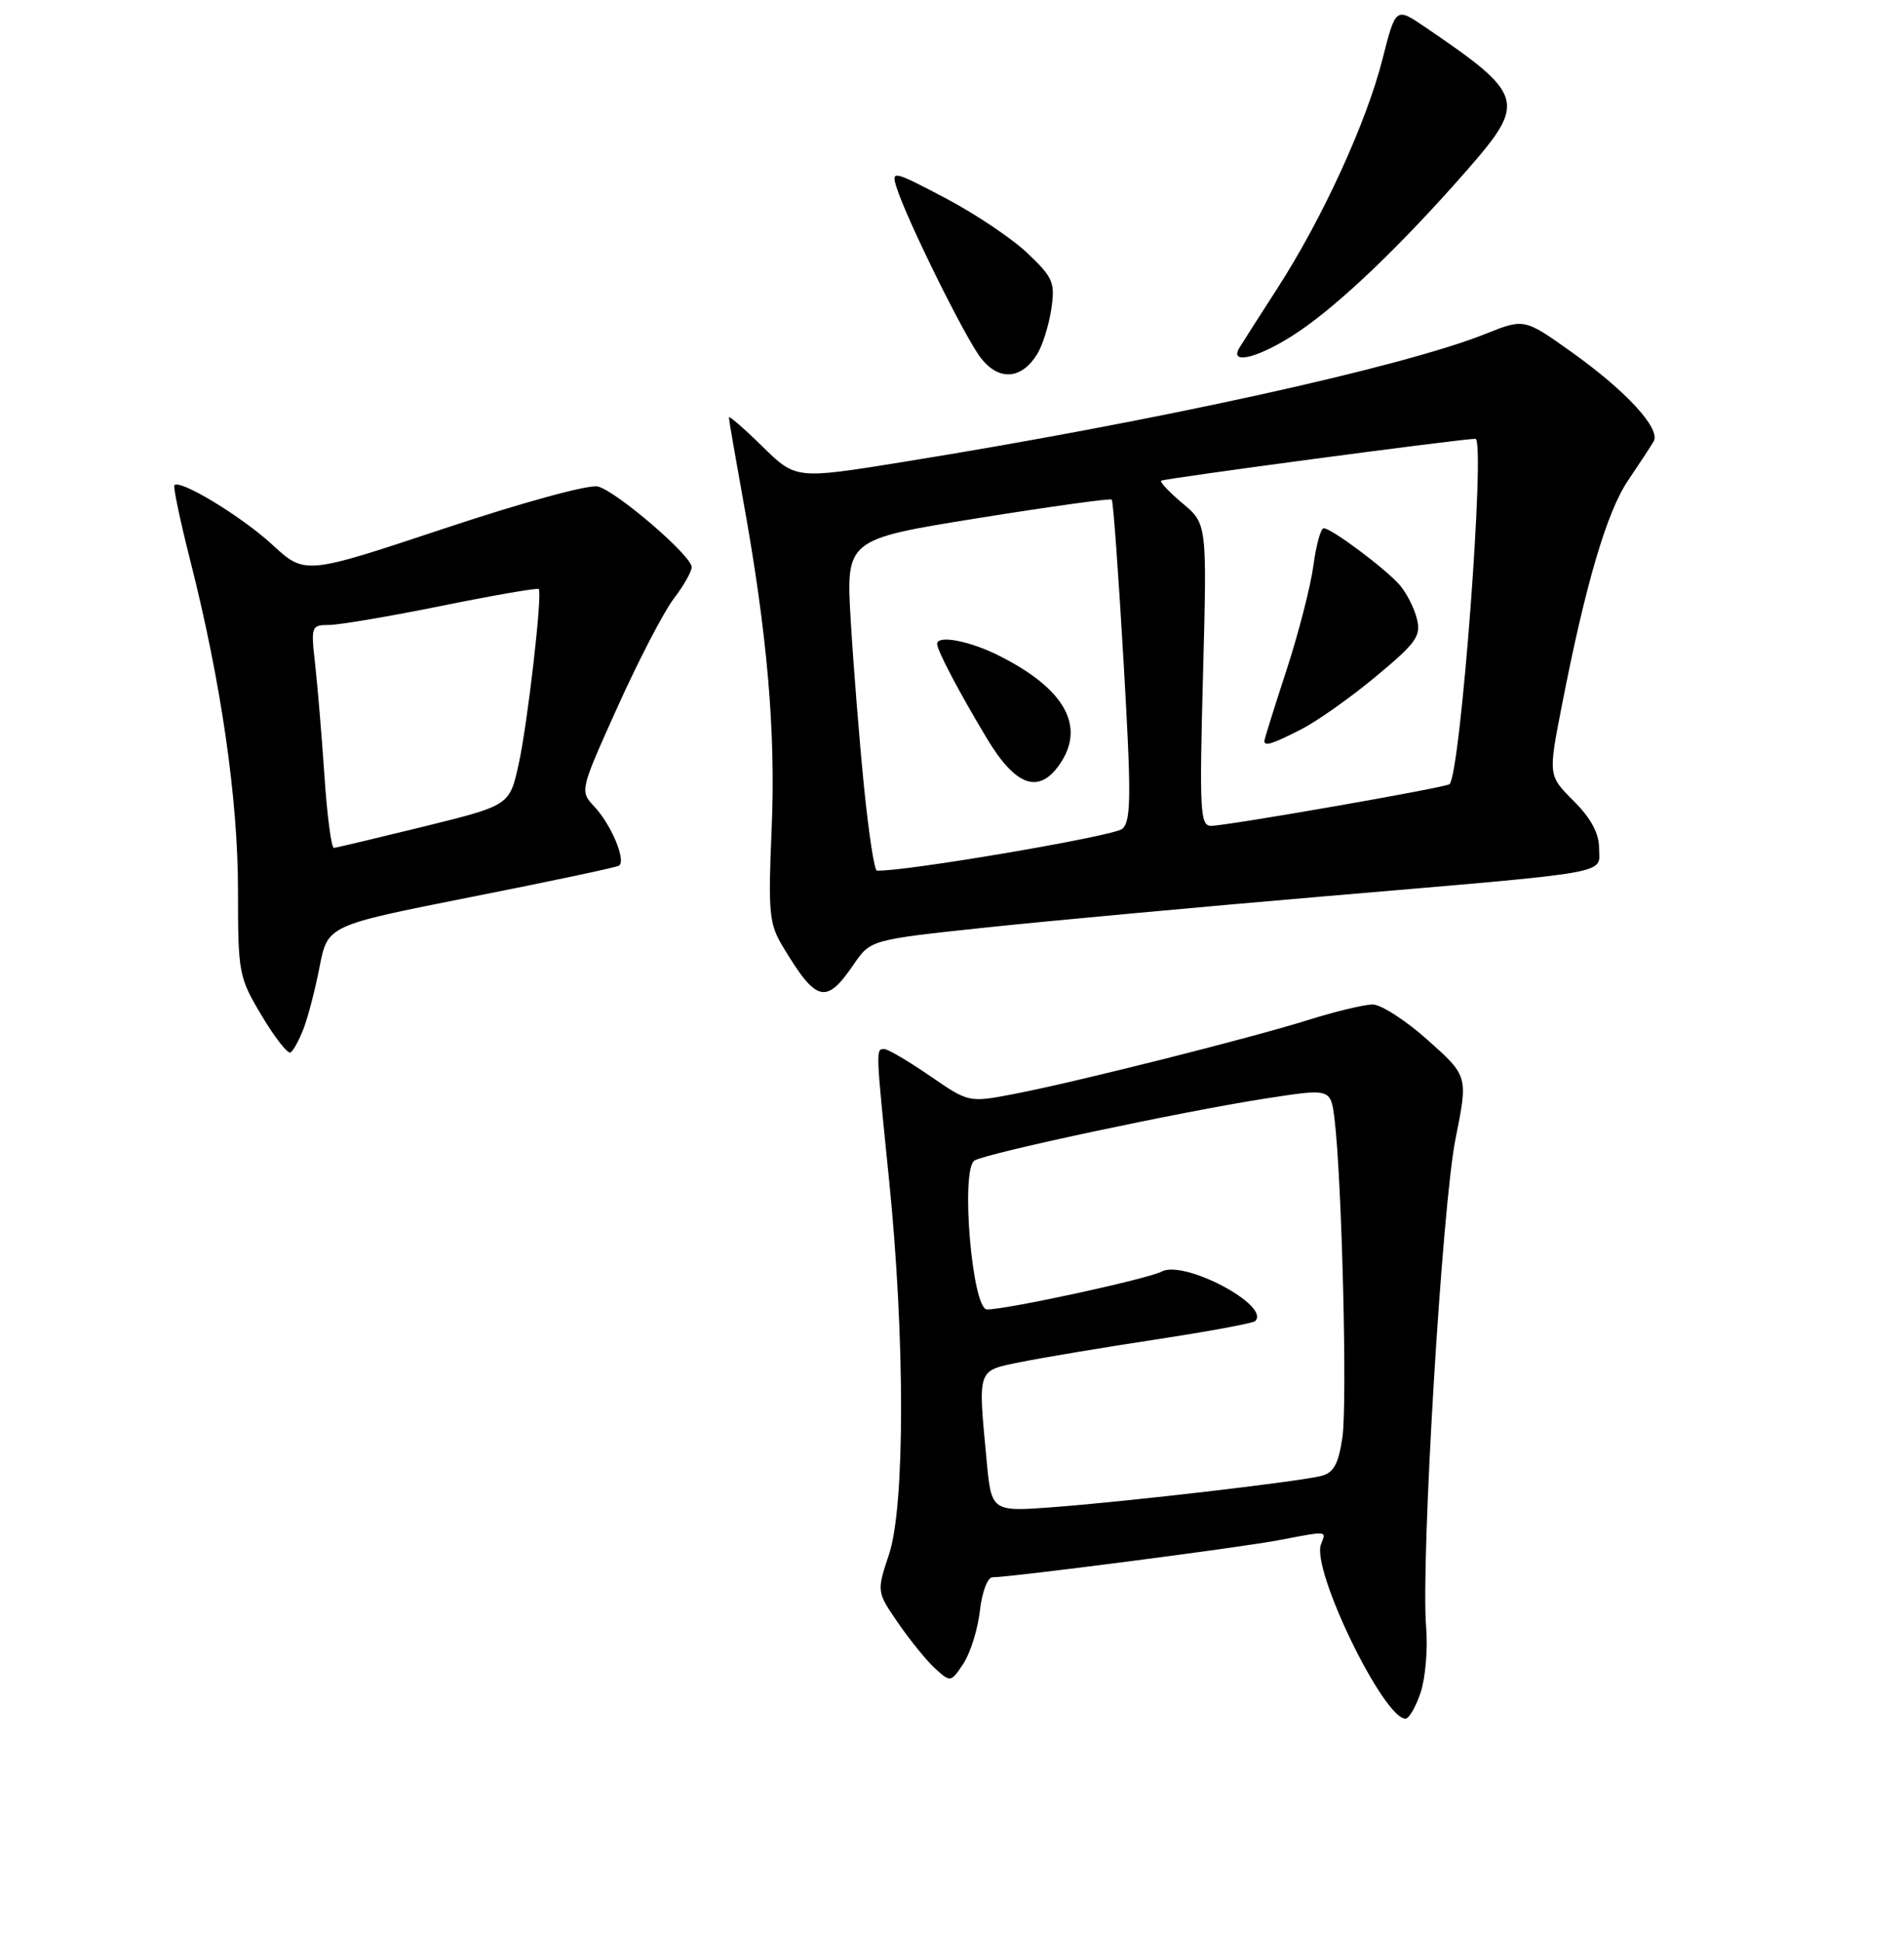 <?xml version="1.0" encoding="UTF-8" standalone="no"?>
<!DOCTYPE svg PUBLIC "-//W3C//DTD SVG 1.1//EN" "http://www.w3.org/Graphics/SVG/1.1/DTD/svg11.dtd" >
<svg xmlns="http://www.w3.org/2000/svg" xmlns:xlink="http://www.w3.org/1999/xlink" version="1.1" viewBox="0 0 256 261">
 <g >
 <path fill="currentColor"
d=" M 191.02 227.45 C 191.66 225.50 191.99 221.56 191.75 218.70 C 191.01 209.94 193.89 162.10 195.70 153.07 C 197.39 144.64 197.39 144.64 192.00 139.82 C 189.04 137.17 185.69 135.01 184.56 135.01 C 183.43 135.02 179.57 135.94 176.00 137.06 C 168.06 139.55 144.74 145.42 136.38 147.03 C 130.26 148.21 130.26 148.21 125.02 144.60 C 122.13 142.62 119.38 141.00 118.89 141.00 C 117.74 141.00 117.74 140.88 119.53 158.50 C 121.69 179.73 121.69 202.41 119.54 208.89 C 117.86 213.94 117.86 213.94 120.81 218.22 C 122.44 220.57 124.68 223.33 125.81 224.33 C 127.80 226.13 127.88 226.11 129.55 223.57 C 130.48 222.14 131.48 218.95 131.75 216.49 C 132.03 214.00 132.78 212.00 133.44 212.00 C 135.86 212.00 166.71 208.01 171.89 207.02 C 178.64 205.74 178.33 205.71 177.61 207.57 C 176.30 210.98 186.01 231.00 188.97 231.00 C 189.45 231.00 190.37 229.40 191.02 227.45 Z  M 40.81 138.27 C 41.40 136.75 42.38 133.00 42.97 129.94 C 44.06 124.38 44.06 124.38 63.28 120.58 C 73.85 118.49 82.82 116.59 83.21 116.36 C 84.24 115.74 82.21 110.86 79.90 108.40 C 77.95 106.31 77.95 106.29 83.05 94.98 C 85.86 88.75 89.25 82.22 90.58 80.48 C 91.91 78.74 93.00 76.83 93.00 76.23 C 93.00 74.70 82.92 66.04 80.39 65.39 C 79.18 65.09 70.32 67.51 59.65 71.06 C 41.01 77.26 41.01 77.26 36.60 73.20 C 32.51 69.43 24.25 64.41 23.45 65.21 C 23.26 65.41 24.21 69.93 25.56 75.26 C 29.72 91.62 32.00 107.37 32.00 119.69 C 32.00 130.84 32.10 131.35 35.20 136.53 C 36.95 139.47 38.70 141.69 39.07 141.46 C 39.44 141.23 40.22 139.80 40.81 138.27 Z  M 114.77 129.64 C 117.05 126.31 117.05 126.31 132.61 124.66 C 141.17 123.76 161.75 121.86 178.34 120.45 C 217.66 117.09 215.00 117.56 215.00 113.99 C 215.00 112.00 213.91 109.98 211.58 107.65 C 208.16 104.23 208.16 104.23 209.99 94.87 C 213.15 78.62 216.03 68.81 218.89 64.59 C 220.41 62.34 221.96 59.98 222.34 59.33 C 223.32 57.64 218.70 52.60 211.36 47.36 C 204.95 42.79 204.95 42.79 199.72 44.88 C 188.50 49.36 155.58 56.59 121.25 62.12 C 107.00 64.41 107.00 64.41 102.50 60.00 C 100.02 57.57 98.00 55.82 98.00 56.10 C 98.00 56.38 98.85 61.31 99.89 67.06 C 103.16 85.06 104.32 98.36 103.75 111.42 C 103.27 122.62 103.41 124.16 105.22 127.17 C 109.76 134.74 111.06 135.08 114.77 129.64 Z  M 139.44 47.62 C 140.17 46.45 141.02 43.73 141.35 41.56 C 141.88 37.97 141.60 37.31 138.16 34.04 C 136.09 32.07 131.11 28.73 127.10 26.62 C 120.08 22.93 119.83 22.88 120.53 25.14 C 121.88 29.46 129.79 45.46 131.91 48.16 C 134.32 51.22 137.34 51.00 139.44 47.62 Z  M 174.57 44.60 C 180.24 40.79 188.62 32.74 197.36 22.74 C 205.27 13.68 204.98 12.71 191.58 3.62 C 187.66 0.96 187.66 0.96 185.87 7.99 C 183.72 16.46 177.82 29.33 171.81 38.66 C 169.38 42.42 167.06 46.06 166.64 46.75 C 165.16 49.19 169.51 48.01 174.57 44.60 Z  M 132.66 196.36 C 131.48 183.79 131.31 184.28 137.25 183.07 C 140.14 182.48 148.29 181.12 155.38 180.04 C 162.46 178.96 168.48 177.85 168.77 177.56 C 170.87 175.47 159.19 169.29 156.18 170.91 C 154.31 171.90 135.44 176.00 132.71 176.00 C 130.70 176.00 129.12 157.16 131.03 155.98 C 132.64 154.99 158.97 149.38 170.21 147.64 C 178.92 146.29 178.92 146.29 179.43 150.39 C 180.42 158.42 181.17 188.68 180.49 193.22 C 179.95 196.81 179.32 197.95 177.63 198.38 C 174.58 199.14 152.17 201.76 141.90 202.55 C 133.31 203.21 133.31 203.21 132.66 196.36 Z  M 43.62 104.25 C 43.26 98.89 42.69 92.14 42.37 89.25 C 41.79 84.18 41.85 84.00 44.23 84.00 C 45.58 84.00 52.42 82.84 59.43 81.42 C 66.43 80.00 72.29 78.99 72.44 79.17 C 72.95 79.80 70.93 97.34 69.72 102.79 C 68.50 108.25 68.50 108.25 57.00 111.09 C 50.67 112.64 45.22 113.94 44.89 113.96 C 44.55 113.98 43.98 109.61 43.62 104.25 Z  M 116.17 105.75 C 115.55 99.56 114.75 89.55 114.39 83.50 C 113.73 72.50 113.73 72.50 131.44 69.65 C 141.17 68.09 149.29 66.96 149.48 67.15 C 149.67 67.34 150.38 77.09 151.06 88.81 C 152.12 106.97 152.10 110.31 150.90 111.40 C 149.85 112.37 121.61 117.17 117.90 117.02 C 117.56 117.01 116.79 111.94 116.17 105.75 Z  M 142.44 102.78 C 146.03 97.66 143.20 92.57 134.29 88.11 C 130.34 86.13 126.00 85.31 126.00 86.55 C 126.00 87.42 128.94 93.01 132.69 99.25 C 136.54 105.66 139.64 106.78 142.44 102.78 Z  M 161.75 90.71 C 162.29 70.42 162.29 70.42 159.02 67.67 C 157.22 66.16 155.92 64.78 156.12 64.61 C 156.50 64.31 196.72 58.95 198.38 58.98 C 199.77 59.01 196.38 104.07 194.89 105.40 C 194.37 105.86 164.92 111.00 162.83 111.00 C 161.36 111.00 161.26 108.99 161.75 90.71 Z  M 174.97 98.02 C 177.11 96.92 181.63 93.73 185.01 90.91 C 190.45 86.39 191.09 85.48 190.50 83.15 C 190.14 81.69 189.09 79.65 188.17 78.60 C 186.19 76.36 179.01 71.00 177.98 71.00 C 177.58 71.00 176.96 73.26 176.59 76.03 C 176.22 78.79 174.59 85.13 172.96 90.12 C 171.33 95.10 170.00 99.36 170.00 99.59 C 170.00 100.35 171.06 100.01 174.97 98.02 Z "/>
</g>
</svg>